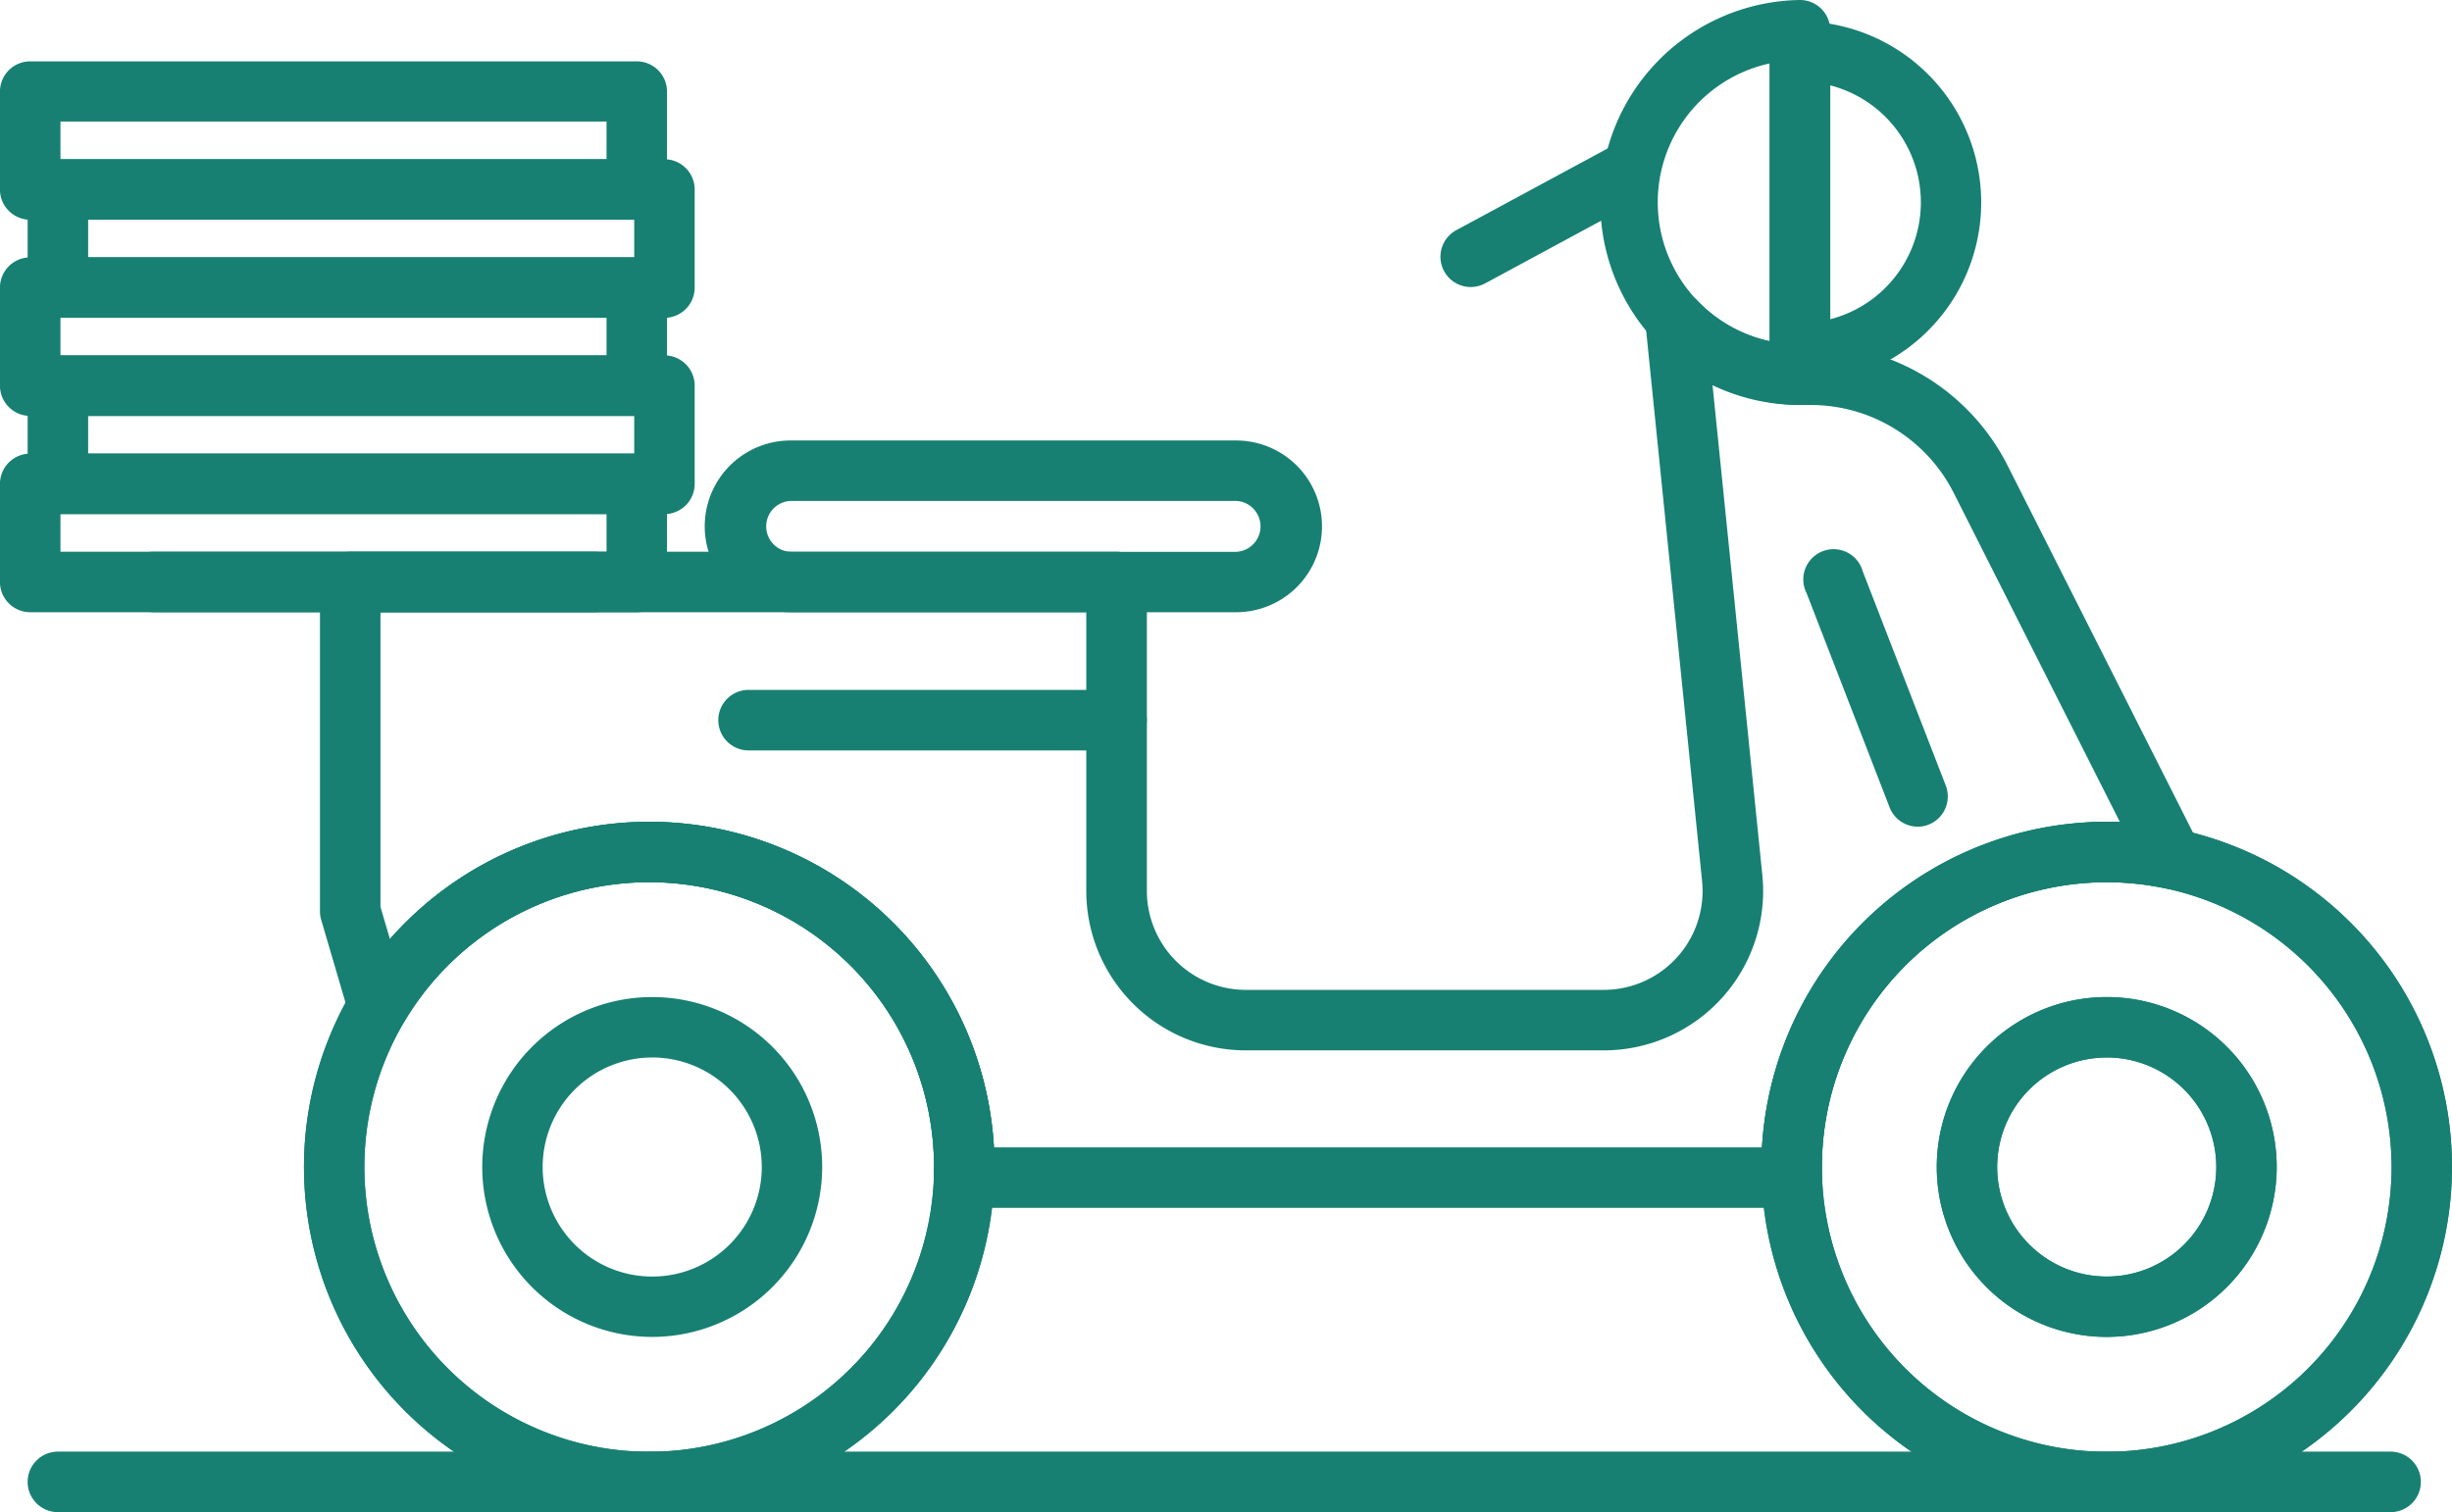 <svg xmlns="http://www.w3.org/2000/svg" width="56.693" height="34.972" viewBox="0 0 56.693 34.972">
  <g id="ICONS_18" data-name="ICONS 18" transform="translate(-2.32 -13.181)">
    <g id="Group_326" data-name="Group 326">
      <g id="Group_325" data-name="Group 325">
        <g id="Group_324" data-name="Group 324">
          <path id="Path_1207" data-name="Path 1207" d="M51.03,48.153a7.983,7.983,0,1,1,7.983-7.983A7.992,7.992,0,0,1,51.03,48.153Zm0-14.569a6.586,6.586,0,1,0,6.586,6.586A6.593,6.593,0,0,0,51.03,33.584Z" fill="#178072"/>
          <path id="Path_1208" data-name="Path 1208" d="M17.331,48.153a7.983,7.983,0,1,1,7.983-7.983A7.992,7.992,0,0,1,17.331,48.153Zm0-14.569a6.586,6.586,0,1,0,6.586,6.586A6.593,6.593,0,0,0,17.331,33.584Z" fill="#178072"/>
          <path id="Path_1209" data-name="Path 1209" d="M43.937,22.548a4.684,4.684,0,0,1,0-9.367.7.7,0,0,1,.7.7v7.969A.7.7,0,0,1,43.937,22.548Zm-.7-7.9a3.286,3.286,0,0,0,0,6.422Z" fill="#178072"/>
          <path id="Path_1210" data-name="Path 1210" d="M43.937,22.055a.7.7,0,0,1-.7-.7V14.373a.7.7,0,0,1,.7-.7,4.19,4.19,0,1,1,0,8.381Zm.7-6.9v5.409a2.793,2.793,0,0,0,0-5.409Z" fill="#178072"/>
          <path id="Path_1211" data-name="Path 1211" d="M51.03,48.153a7.983,7.983,0,1,1,7.983-7.983A7.992,7.992,0,0,1,51.03,48.153Zm0-14.569a6.586,6.586,0,1,0,6.586,6.586A6.593,6.593,0,0,0,51.03,33.584Z" fill="#178072"/>
          <path id="Path_1212" data-name="Path 1212" d="M51.03,44.1a3.93,3.93,0,1,1,3.93-3.93A3.934,3.934,0,0,1,51.03,44.1Zm0-6.462a2.533,2.533,0,1,0,2.533,2.533A2.535,2.535,0,0,0,51.03,37.637Z" fill="#178072"/>
          <path id="Path_1213" data-name="Path 1213" d="M51.03,44.1a3.93,3.93,0,1,1,3.93-3.93A3.934,3.934,0,0,1,51.03,44.1Zm0-6.462a2.533,2.533,0,1,0,2.533,2.533A2.535,2.535,0,0,0,51.03,37.637Z" fill="#178072"/>
          <path id="Path_1214" data-name="Path 1214" d="M17.4,44.1a3.93,3.93,0,1,1,3.93-3.93A3.934,3.934,0,0,1,17.4,44.1Zm0-6.462a2.533,2.533,0,1,0,2.533,2.533A2.535,2.535,0,0,0,17.4,37.637Z" fill="#178072"/>
          <path id="Path_1215" data-name="Path 1215" d="M17.331,48.153a7.983,7.983,0,1,1,7.983-7.983A7.992,7.992,0,0,1,17.331,48.153Zm0-14.569a6.586,6.586,0,1,0,6.586,6.586A6.593,6.593,0,0,0,17.331,33.584Z" fill="#178072"/>
          <path id="Path_1216" data-name="Path 1216" d="M43.752,41.115H24.609a.7.7,0,0,1-.7-.722l.006-.224a6.585,6.585,0,0,0-12.252-3.356.7.7,0,0,1-1.271-.16l-.646-2.2a.69.69,0,0,1-.028-.2V26.641a.7.7,0,0,1,.7-.7H28.137a.7.7,0,0,1,.7.7v7.147a2.289,2.289,0,0,0,2.286,2.286H39.4a2.287,2.287,0,0,0,2.274-2.518L40.367,20.69a.7.7,0,0,1,1.2-.555,3.26,3.26,0,0,0,2.37,1.014h.236a5.1,5.1,0,0,1,4.572,2.813l4.427,8.767a.7.7,0,0,1-.769,1,6.586,6.586,0,0,0-7.96,6.441l0,.168a.758.758,0,0,1-.195.537A.712.712,0,0,1,43.752,41.115ZM25.3,39.717H43.059a8.022,8.022,0,0,1,8.276-7.525l-3.837-7.6a3.707,3.707,0,0,0-3.324-2.045h-.236a4.654,4.654,0,0,1-2.022-.457l1.151,11.326A3.684,3.684,0,0,1,39.4,37.473h-8.28a3.689,3.689,0,0,1-3.684-3.684V27.34H11.117v6.814l.219.748A7.98,7.98,0,0,1,25.3,39.717Z" fill="#178072"/>
          <path id="Path_1217" data-name="Path 1217" d="M30.9,27.34h-10.3a1.986,1.986,0,0,1,0-3.972H30.9a1.986,1.986,0,1,1,0,3.972Zm-10.3-2.574a.589.589,0,0,0,0,1.177H30.9a.589.589,0,0,0,0-1.177Z" fill="#178072"/>
          <path id="Path_1218" data-name="Path 1218" d="M36.319,19.819a.7.7,0,0,1-.332-1.313l3.705-2a.7.7,0,0,1,.663,1.231l-3.7,2A.72.72,0,0,1,36.319,19.819Z" fill="#178072"/>
          <path id="Path_1219" data-name="Path 1219" d="M46.662,32.3a.7.7,0,0,1-.652-.447l-1.92-4.955a.7.7,0,1,1,1.3-.5l1.92,4.955a.7.7,0,0,1-.4.9A.675.675,0,0,1,46.662,32.3Z" fill="#178072"/>
          <path id="Path_1220" data-name="Path 1220" d="M28.136,30.536H19.628a.7.7,0,0,1,0-1.4h8.508a.7.7,0,0,1,0,1.4Z" fill="#178072"/>
          <path id="Path_1221" data-name="Path 1221" d="M16.056,27.34H5.872a.7.7,0,1,1,0-1.4H16.056a.7.7,0,0,1,0,1.4Z" fill="#178072"/>
          <path id="Path_1222" data-name="Path 1222" d="M17.042,27.34H3.019a.7.7,0,0,1-.7-.7V24.372a.7.7,0,0,1,.7-.7H17.042a.7.7,0,0,1,.7.7v2.269A.7.7,0,0,1,17.042,27.34Zm-13.324-1.4H16.344v-.872H3.718Z" fill="#178072"/>
          <path id="Path_1223" data-name="Path 1223" d="M17.682,25.071H3.659a.7.7,0,0,1-.7-.7V22.1a.7.7,0,0,1,.7-.7H17.682a.7.7,0,0,1,.7.7v2.269A.7.7,0,0,1,17.682,25.071Zm-13.324-1.4H16.984V22.8H4.358Z" fill="#178072"/>
          <path id="Path_1224" data-name="Path 1224" d="M17.042,22.8H3.019a.7.7,0,0,1-.7-.7V19.833a.7.7,0,0,1,.7-.7H17.042a.7.7,0,0,1,.7.7V22.1A.7.7,0,0,1,17.042,22.8ZM3.718,21.4H16.344v-.872H3.718Z" fill="#178072"/>
          <path id="Path_1225" data-name="Path 1225" d="M17.682,20.532H3.659a.7.7,0,0,1-.7-.7V17.564a.7.7,0,0,1,.7-.7H17.682a.7.7,0,0,1,.7.7v2.269A.7.7,0,0,1,17.682,20.532Zm-13.324-1.4H16.984v-.872H4.358Z" fill="#178072"/>
          <path id="Path_1226" data-name="Path 1226" d="M17.042,18.263H3.019a.7.7,0,0,1-.7-.7V15.3a.7.7,0,0,1,.7-.7H17.042a.7.7,0,0,1,.7.7v2.269A.7.7,0,0,1,17.042,18.263Zm-13.324-1.4H16.344v-.871H3.718Z" fill="#178072"/>
          <path id="Path_1227" data-name="Path 1227" d="M57.593,48.153H3.659a.7.7,0,0,1,0-1.4H57.593a.7.7,0,0,1,0,1.4Z" fill="#178072"/>
        </g>
      </g>
    </g>
  </g>
</svg>
